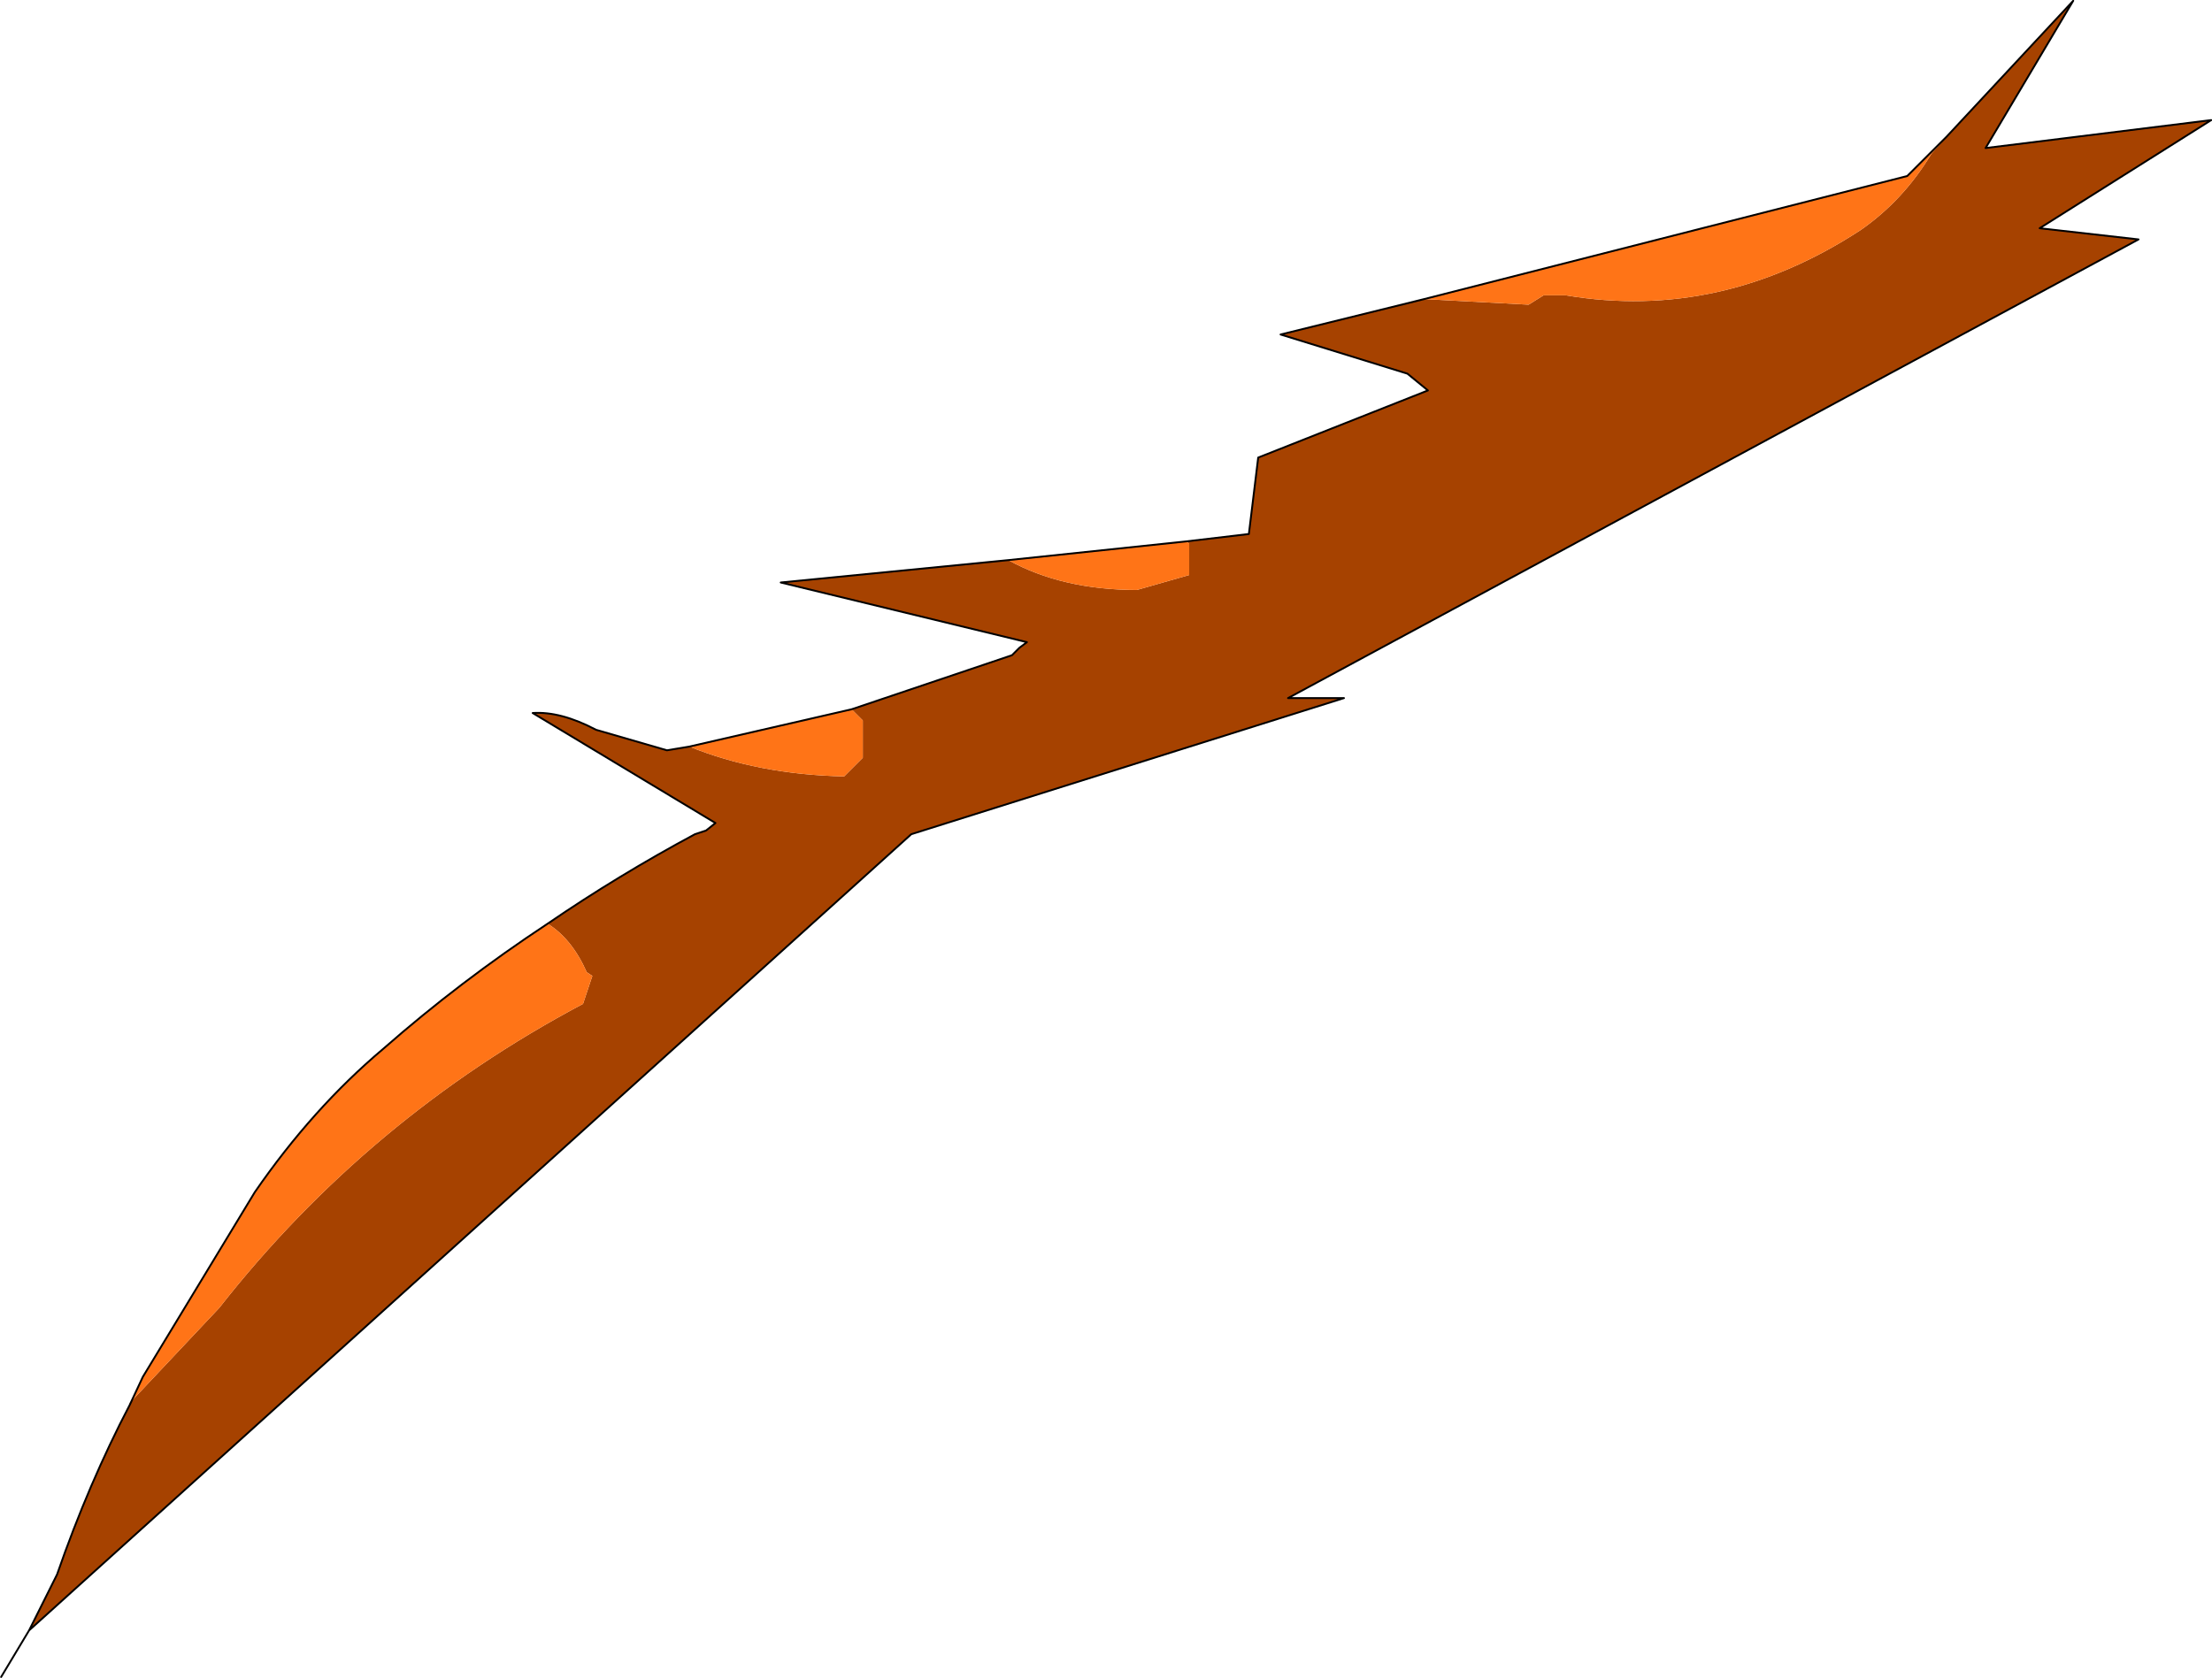 <svg viewBox="0 0 59.3 45" xmlns="http://www.w3.org/2000/svg" xmlns:xlink="http://www.w3.org/1999/xlink"><use transform="translate(.03 .02)" width="59.25" height="44.95" xlink:href="#a"/><defs><g id="a"><path d="m278.9 205.8 2.8.15.4-.25h.6q4.15.7 7.9-1.75 1.15-.8 1.9-2.05l.4-.45 3.4-3.65-2.35 3.95L300 201l-4.6 2.9 2.65.3-22.8 12.3h1.5l-11.6 3.65-23.65 21.35.75-1.5q.85-2.45 1.95-4.55v-.05l2.4-2.55q4-5.1 9.75-8.15l.25-.75-.15-.1q-.4-.9-1.05-1.3 1.9-1.3 3.95-2.4l.3-.1.25-.2-4.9-2.95q.75-.05 1.7.45l1.9.55.6-.1q1.85.75 4.15.8l.5-.5v-1l-.3-.3 4.3-1.45.2-.2.2-.15-6.6-1.6 6.1-.6q1.45.8 3.45.8l1.4-.4v-.85l-.1-.05 1.7-.2.25-2.05 4.55-1.8-.55-.45-3.4-1.05 3.85-.95" fill="#a64200" fill-rule="evenodd" transform="translate(-240.75 -197.8)"/><path d="m278.9 205.8 12.95-3.3 1.05-1.05-.4.45q-.75 1.25-1.9 2.05-3.75 2.45-7.9 1.75h-.6l-.4.25-2.8-.15m-6.4 6.5.1.05v.85l-1.4.4q-2 0-3.45-.8l4.75-.5m-8.95 4.5.3.3v1l-.5.5q-2.3-.05-4.15-.8l4.35-1m-8.15 5.75q.65.4 1.05 1.3l.15.1-.25.75q-5.75 3.05-9.75 8.15l-2.4 2.55v.05l.35-.75 3-4.95q1.55-2.25 3.45-3.85 2.05-1.8 4.4-3.35" fill="#ff7417" fill-rule="evenodd" transform="translate(-240.75 -197.8)"/><path d="M52.15 3.65 51.1 4.7 38.15 8l-3.85.95L37.7 10l.55.45-4.55 1.8-.25 2.05-1.7.2L27 15l-6.1.6 6.6 1.6-.2.15-.2.2L22.8 19l-4.35 1-.6.1-1.9-.55q-.95-.5-1.7-.45l4.9 2.95-.25.2-.3.1q-2.05 1.1-3.95 2.4-2.35 1.55-4.4 3.35-1.9 1.6-3.45 3.85l-3 4.95-.35.75q-1.1 2.1-1.95 4.55l-.75 1.5L0 44.95m52.15-41.3L55.55 0 53.2 3.95l6.05-.75-4.6 2.9 2.65.3-22.8 12.3H36l-11.6 3.65L.75 43.7" fill="none" stroke="#000" stroke-linecap="round" stroke-linejoin="round" stroke-width=".05"/></g></defs></svg>